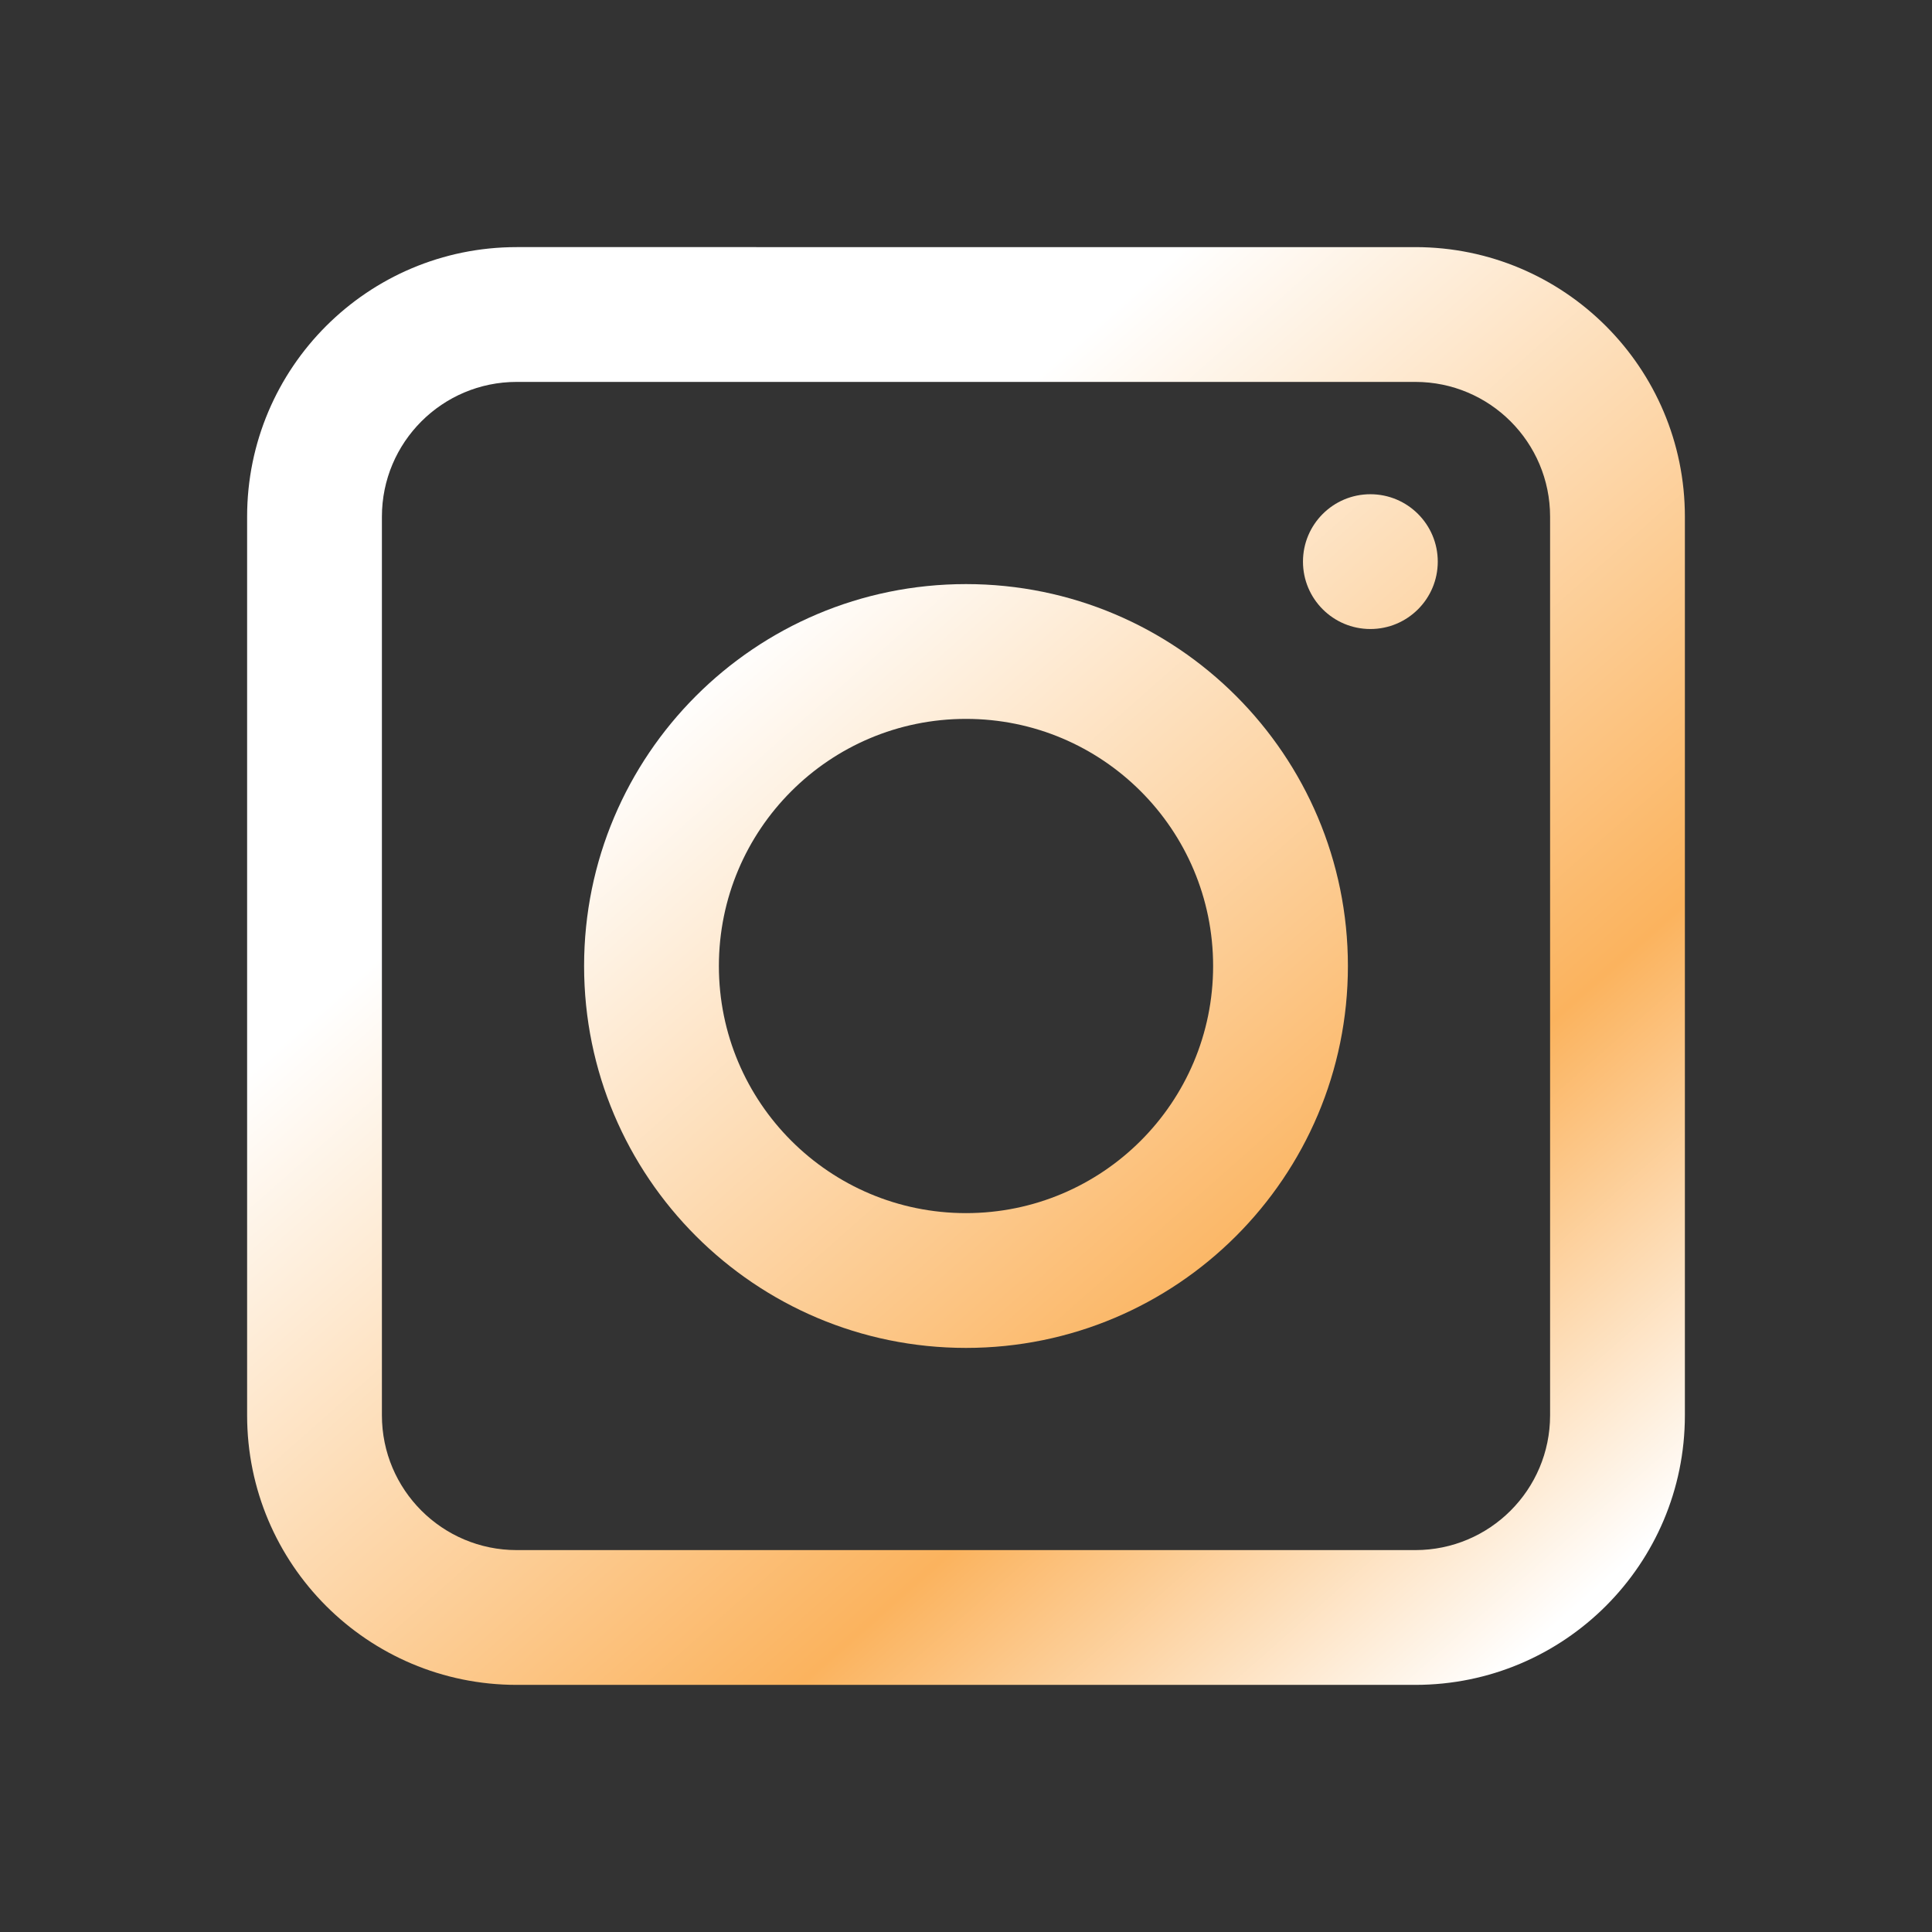<svg xmlns="http://www.w3.org/2000/svg" width="430" height="430" fill="none" viewBox="0 0 430 430"><rect x="0" y="0" width="430" height="430" fill="#333333" stroke="none"/><path fill="url(#DQ9stbgIHBa)" fill-rule="evenodd" d="M215 300c46.944 0 85-38.056 85-85s-38.056-85-85-85-85 38.056-85 85 38.056 85 85 85m0-30c30.376 0 55-24.624 55-55s-24.624-55-55-55-55 24.624-55 55 24.624 55 55 55" clip-rule="evenodd"/><path fill="url(#87z9xS-HTDb)" d="M305 140c8.284 0 15-6.716 15-15s-6.716-15-15-15-15 6.716-15 15 6.716 15 15 15"/><path fill="url(#2tBB80gGnQc)" fill-rule="evenodd" d="M115 55c-33.137 0-60 26.863-60 60v200c0 33.137 26.863 60 60 60h200c33.137 0 60-26.863 60-60V115c0-33.137-26.863-60-60-60zm200 30H115c-16.568 0-30 13.432-30 30v200c0 16.569 13.432 30 30 30h200c16.569 0 30-13.431 30-30V115c0-16.568-13.431-30-30-30" clip-rule="evenodd"/><defs><linearGradient id="DQ9stbgIHBa" x1="67.961" x2="342.107" y1="55" y2="365.487" gradientUnits="userSpaceOnUse"><stop stop-color="#fff"/><stop offset=".312" stop-color="#fff"/><stop offset=".755" stop-color="#FBB35E"/><stop offset="1" stop-color="#fff"/></linearGradient><linearGradient id="87z9xS-HTDb" x1="67.961" x2="342.107" y1="55" y2="365.487" gradientUnits="userSpaceOnUse"><stop stop-color="#fff"/><stop offset=".312" stop-color="#fff"/><stop offset=".755" stop-color="#FBB35E"/><stop offset="1" stop-color="#fff"/></linearGradient><linearGradient id="2tBB80gGnQc" x1="67.961" x2="342.107" y1="55" y2="365.487" gradientUnits="userSpaceOnUse"><stop stop-color="#fff"/><stop offset=".312" stop-color="#fff"/><stop offset=".755" stop-color="#FBB35E"/><stop offset="1" stop-color="#fff"/></linearGradient></defs></svg>